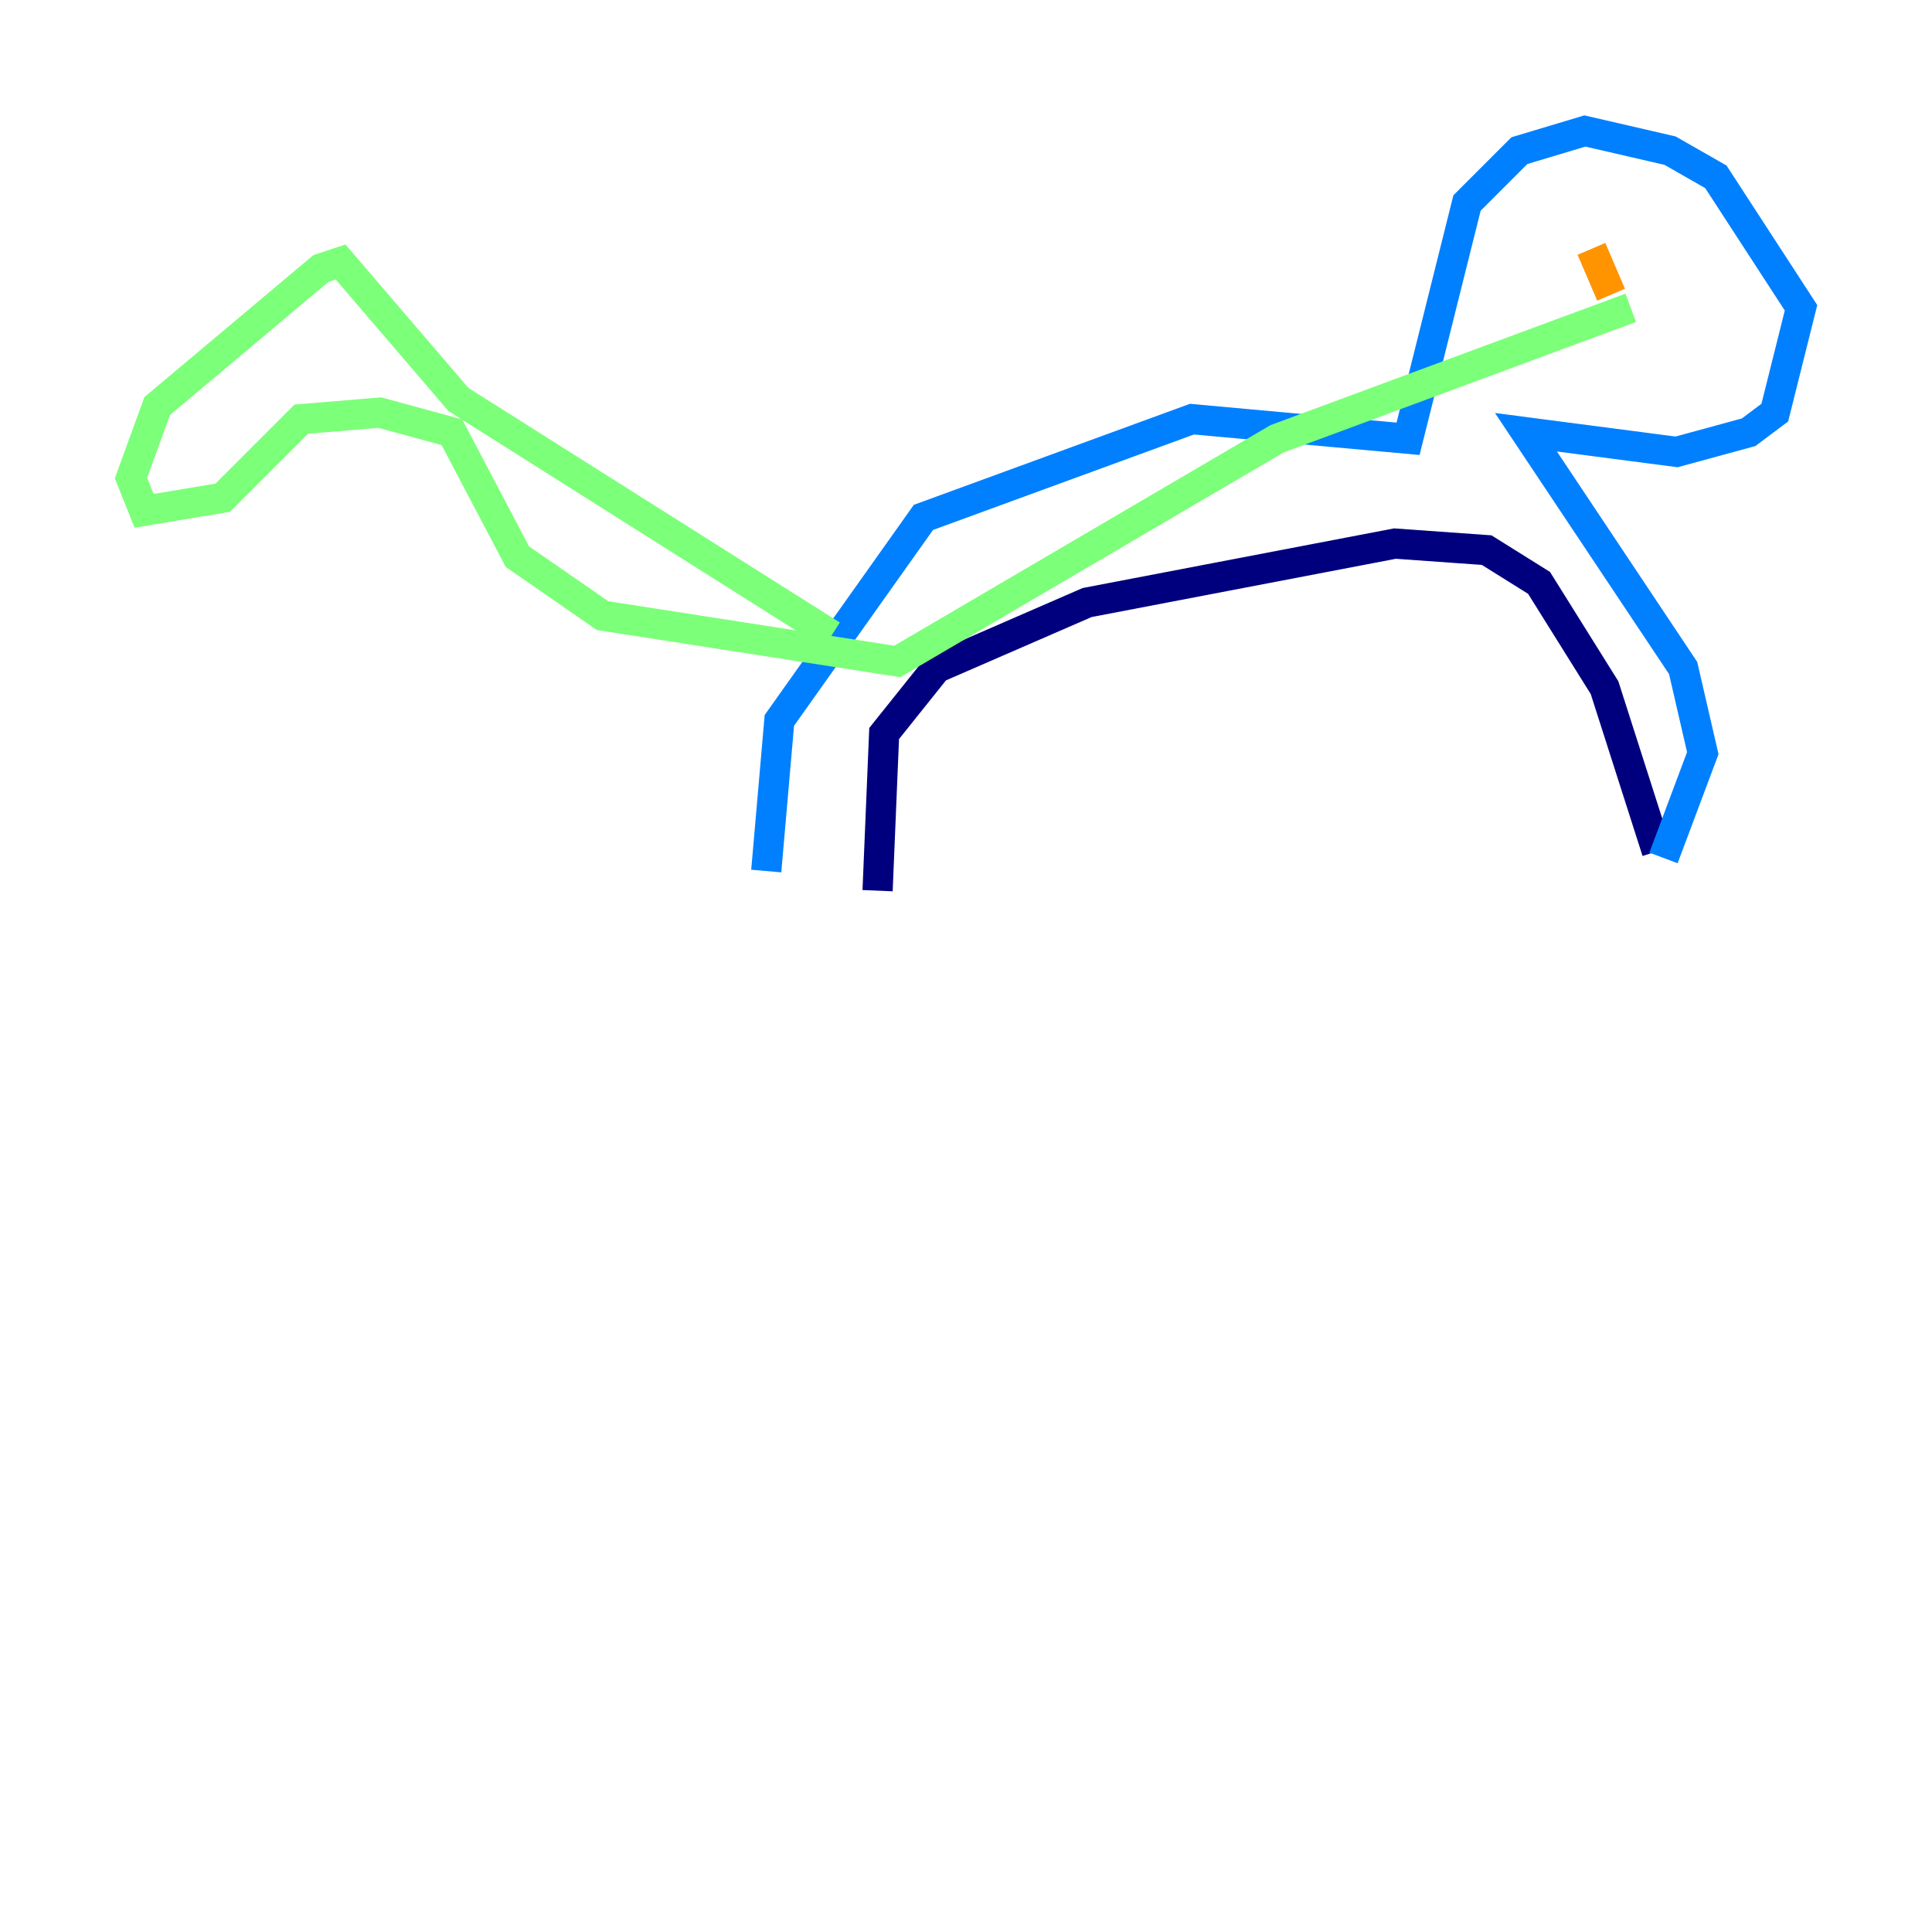 <?xml version="1.0" encoding="utf-8" ?>
<svg baseProfile="tiny" height="128" version="1.2" viewBox="0,0,128,128" width="128" xmlns="http://www.w3.org/2000/svg" xmlns:ev="http://www.w3.org/2001/xml-events" xmlns:xlink="http://www.w3.org/1999/xlink"><defs /><polyline fill="none" points="58.142,59.01 58.576,48.597 62.047,44.258 72.027,39.919 92.42,36.014 98.495,36.447 101.966,38.617 106.305,45.559 109.776,56.407" stroke="#00007f" stroke-width="2" /><polyline fill="none" points="50.766,57.709 51.634,47.729 61.18,34.278 78.969,27.77 93.288,29.071 97.193,13.451 100.664,9.98 105.003,8.678 110.644,9.98 113.681,11.715 119.322,20.393 117.586,27.336 115.851,28.637 111.078,29.939 101.098,28.637 111.512,44.258 112.814,49.898 110.21,56.841" stroke="#0080ff" stroke-width="2" /><polyline fill="none" points="55.105,42.088 30.373,26.468 22.563,17.356 21.261,17.79 10.414,26.902 8.678,31.675 9.546,33.844 14.752,32.976 19.959,27.77 25.166,27.336 29.939,28.637 34.278,36.881 39.919,40.786 59.444,43.824 84.61,29.071 108.041,20.393" stroke="#7cff79" stroke-width="2" /><polyline fill="none" points="105.437,16.488 106.739,19.525" stroke="#ff9400" stroke-width="2" /><polyline fill="none" points="110.21,15.186 110.21,15.186" stroke="#7f0000" stroke-width="2" /></svg>